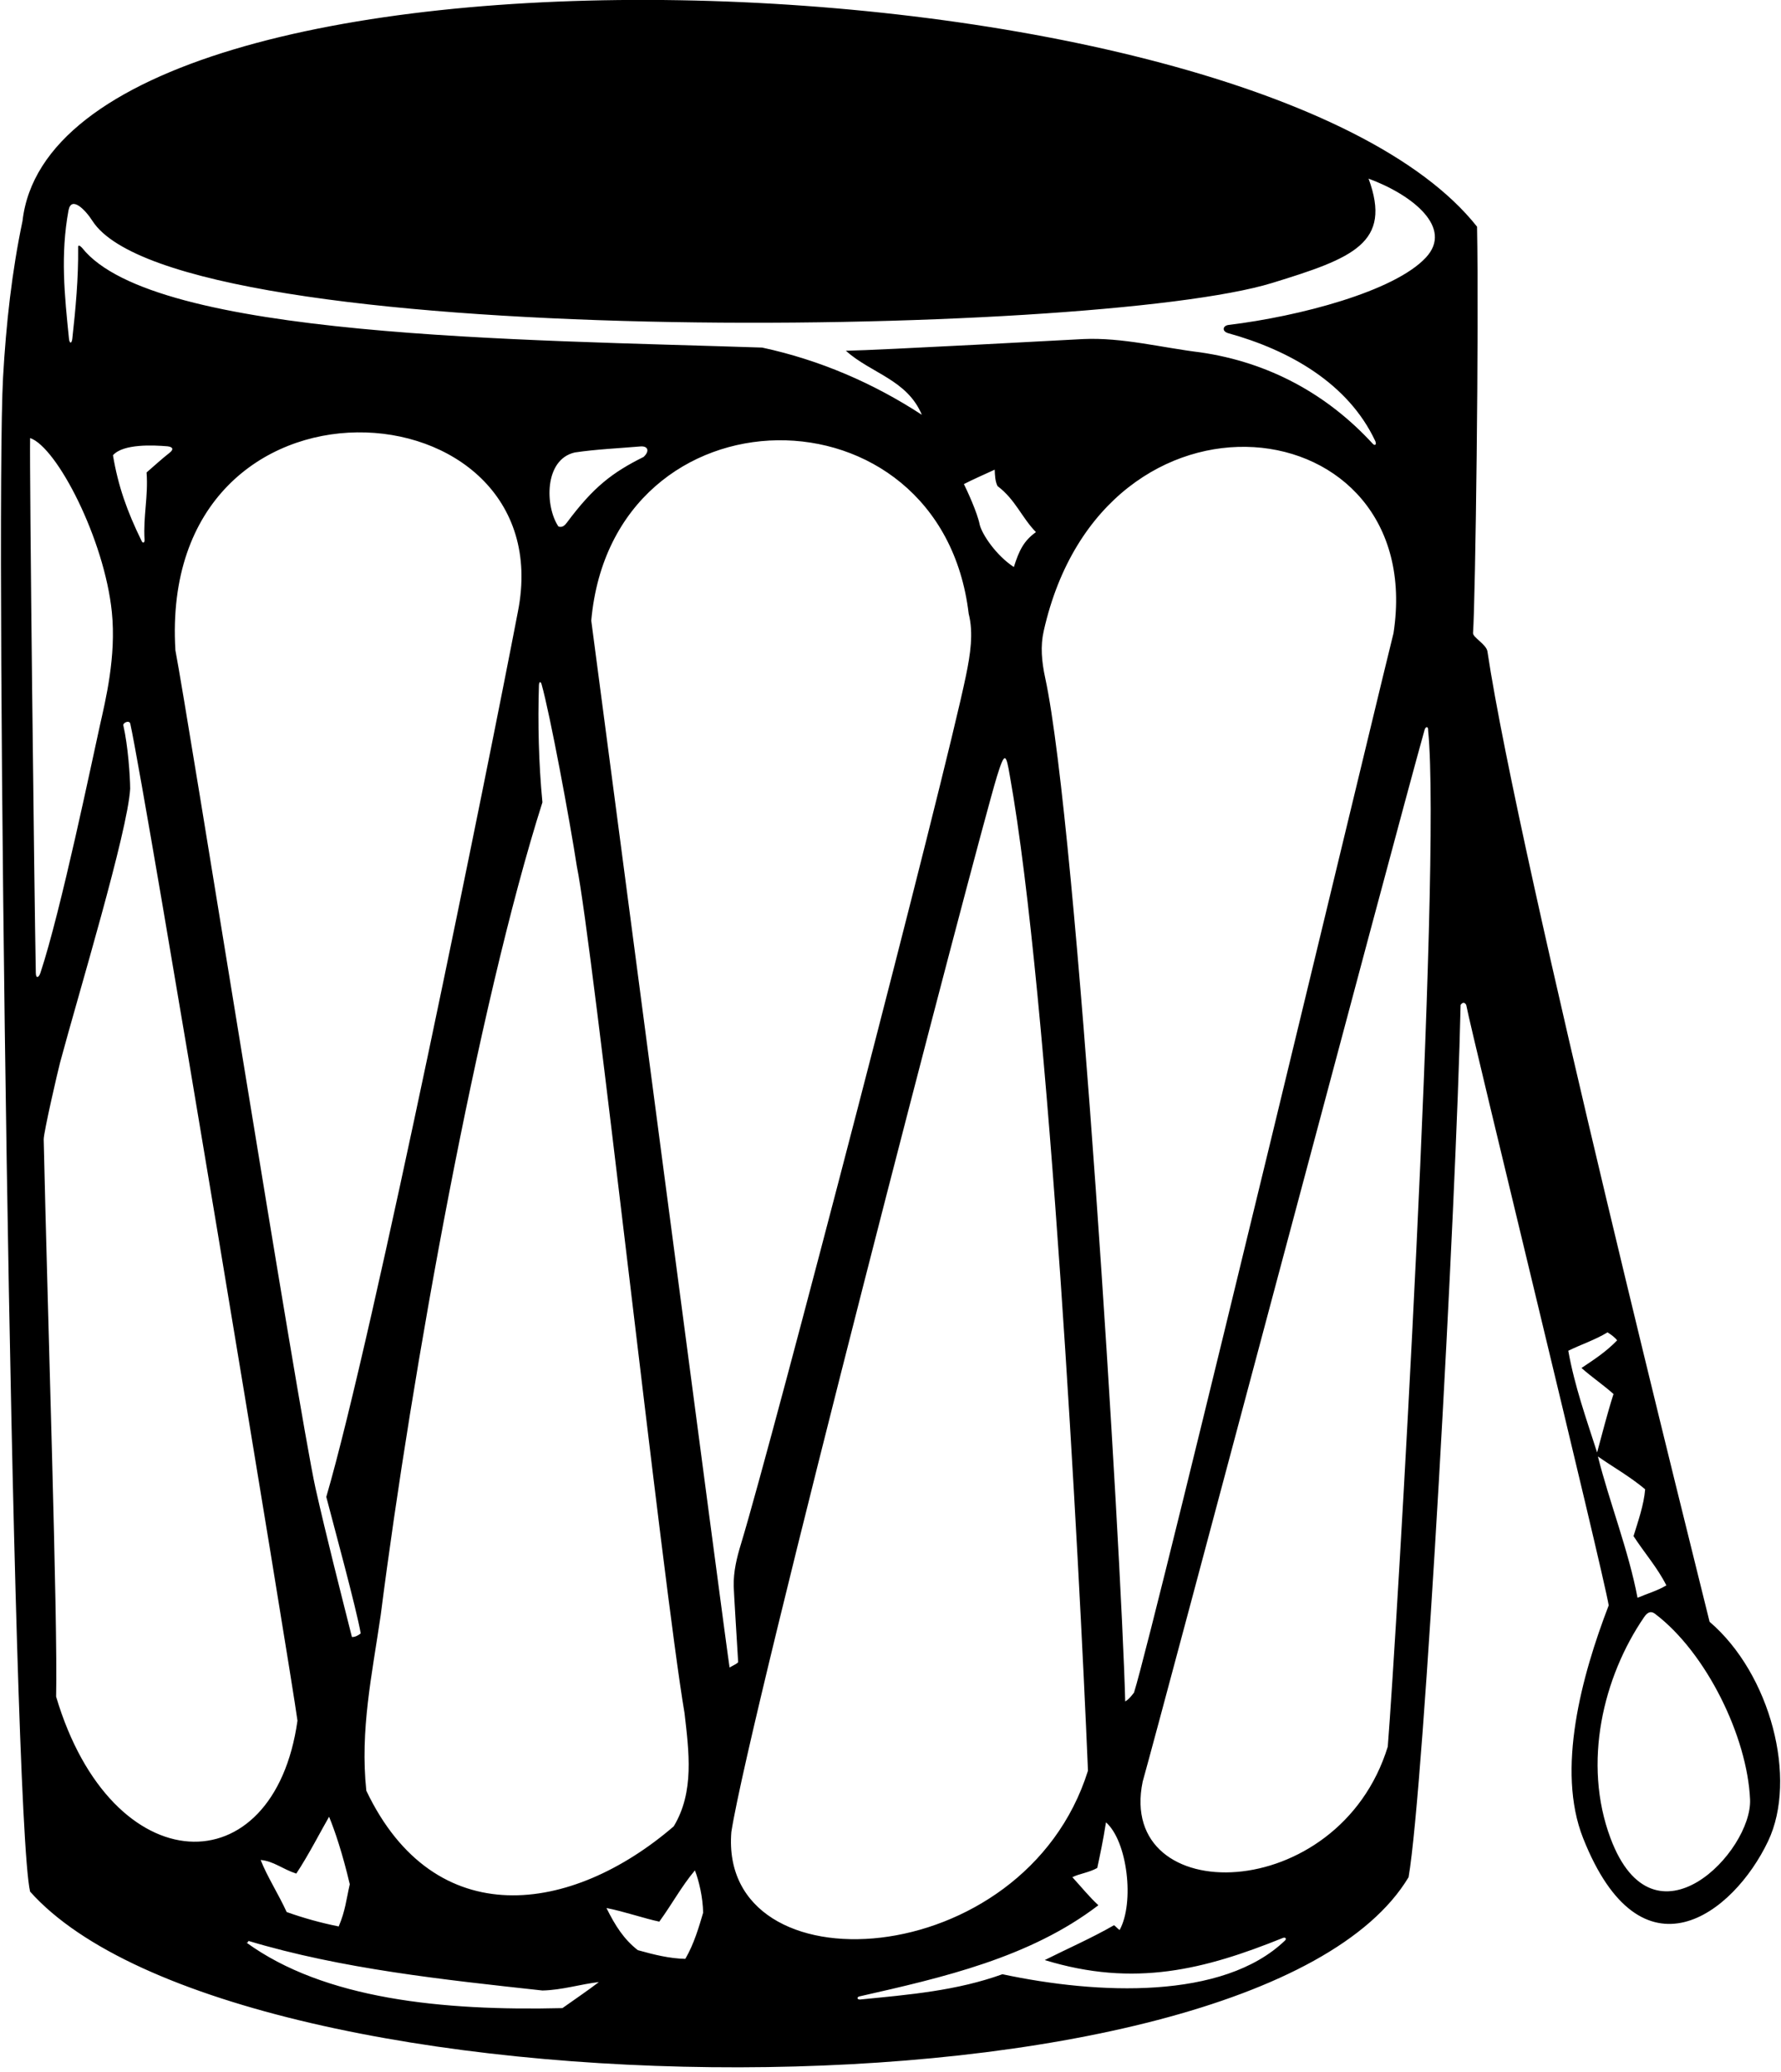 <?xml version="1.0" encoding="UTF-8"?>
<svg xmlns="http://www.w3.org/2000/svg" xmlns:xlink="http://www.w3.org/1999/xlink" width="380pt" height="442pt" viewBox="0 0 380 442" version="1.1">
<g id="surface1">
<path style=" stroke:none;fill-rule:nonzero;fill:rgb(0%,0%,0%);fill-opacity:1;" d="M 364.762 345.973 C 362.711 337.52 324.035 183.559 317.363 138.965 C 317.125 137.438 314.227 135.988 314.289 135.035 C 314.801 128.117 315.57 69.961 315.145 48.355 C 267.672 -11.637 12.43 -20.066 4.801 47.16 C 2.559 57.785 1.293 69.055 0.652 80.512 C -1.082 111.457 2.516 386.699 6.422 403.535 C 50.57 452.977 267.773 455.066 300.539 400.461 C 303.871 381.16 310.703 257.074 311.641 214.371 C 312.066 213.773 312.496 213.773 312.836 214.371 C 313.945 220.352 342.137 335.531 343.238 342.473 C 337.461 357.496 332.008 377.555 337.773 392.117 C 350.176 423.449 369.855 408.328 377.246 392.773 C 383.582 379.449 377.762 357.082 364.762 345.973 Z M 7.641 207.559 C 7.309 190.586 6.273 100.023 6.422 93.445 C 12.176 95.402 22.293 115.117 23.863 130.566 C 24.828 140.047 22.516 149.395 21.277 154.934 C 19.793 161.57 12.992 194.414 8.617 207.562 C 8.301 208.52 7.664 208.871 7.641 207.559 Z M 11.973 361.945 C 12.352 345.676 10.141 280.023 9.324 243.066 C 9.312 241.551 12.391 228.254 12.828 226.633 C 16.742 212.039 27.254 177.43 27.773 168.258 C 27.758 165.496 27.297 159.016 26.32 154.766 C 26.156 154.211 27.578 153.523 27.797 154.379 C 31.16 169.688 62.055 356.457 63.469 367.066 C 58.473 402.641 23.867 401.949 11.973 361.945 Z M 30.844 115.172 C 30.879 115.773 30.488 115.969 30.238 115.453 C 27.074 108.996 25.207 103.684 24.102 97.117 C 26.281 94.645 32.695 94.953 35.762 95.211 C 36.969 95.363 37.043 95.914 36.207 96.57 C 34.426 97.965 32.883 99.41 31.273 100.789 C 31.656 105.91 30.535 110.07 30.844 115.172 Z M 114.988 146.207 C 115.02 145.367 115.359 145.281 115.566 146.016 C 117.348 152.332 121.551 174.883 123.078 184.824 C 126.41 200.879 141.438 338.289 146.051 365.445 C 146.992 373.645 148.188 382.27 143.746 389.613 C 121.973 408.348 92.754 412.598 78.16 382.012 C 76.793 369.031 79.379 357.266 81.234 344.523 C 87.828 292.836 101.953 214.504 115.734 171.16 C 114.934 162.836 114.73 154.289 114.988 146.207 Z M 122.652 96.52 C 127.168 95.844 132.082 95.633 136.633 95.238 C 138.273 95.098 138.656 96.242 137.32 97.477 C 130.617 100.812 126.609 103.898 120.961 111.477 C 120.477 112.129 119.961 112.59 119.148 112.32 C 116.281 108.078 116.055 98.016 122.652 96.52 Z M 110.496 130.512 C 104.168 163.48 79.641 285.059 69.617 319.328 C 71.125 325.152 76.023 343.07 76.965 348.449 C 76.426 348.906 75.734 349.25 75.086 349.219 C 72.367 338.43 69.77 328.289 67.312 317.449 C 63.555 300.285 40.156 152.973 37.422 138.711 C 33.629 74.988 120.277 81.238 110.496 130.512 Z M 74.629 401.965 C 73.887 405.199 73.684 407.641 72.266 410.965 C 68.422 410.195 64.75 409.168 61.164 407.891 C 59.457 404.133 56.98 400.289 55.613 396.785 C 58.43 397.043 60.234 398.723 63.215 399.691 C 65.777 395.848 68.551 390.434 70.215 387.562 C 71.449 390.559 73.078 395.383 74.629 401.965 Z M 120.004 428.387 C 94.285 429.012 69.141 426.453 52.539 414.379 C 52.793 414.551 53.051 414.207 52.965 414.039 C 72.863 420.016 94.555 422.32 115.734 424.629 C 119.918 424.543 123.934 423.262 127.777 422.832 C 125.555 424.543 122.652 426.508 120.004 428.387 Z M 146.223 417.879 C 142.816 417.809 139.562 416.992 136.086 416.023 C 133.152 413.742 131.273 410.828 129.398 407.035 C 132.984 407.719 137.688 409.332 140.672 409.938 C 143.402 406.18 145.453 402.34 148.27 399.008 C 149.121 401.191 149.969 404.742 150.023 408.043 C 149.121 411.098 148.07 414.723 146.223 417.879 Z M 126.152 132.391 C 130.711 81.602 200.77 81.086 206.684 130.938 C 207.742 135.059 207.035 139.602 206.098 144.145 C 201.559 166.184 164.898 306.992 158.086 329.414 C 157.195 332.32 156.48 335.262 156.547 338.402 C 156.566 339.449 157.238 350.328 157.496 354.598 C 157.121 355.02 156.391 355.281 155.668 355.727 C 155.246 353.68 128.328 148.797 126.152 132.391 Z M 205.66 103.27 C 207.539 102.297 210.301 101.086 212.234 100.195 C 212.281 101.371 212.32 102.672 212.836 103.695 C 216.676 106.598 217.957 110.355 221.031 113.516 C 218.492 115.332 217.449 117.355 216.32 120.965 C 212.586 118.527 209.598 114.109 209.039 111.961 C 208.547 109.367 206.27 104.484 205.66 103.27 Z M 156.043 390.809 C 159.973 365.617 208.418 179.703 212.699 165.668 C 214.379 160.246 214.648 160.66 215.48 165.609 C 223.852 212.336 230.281 333.383 232.133 377.742 C 218.488 421.234 153.281 424.852 156.043 390.809 Z M 222.691 134.609 C 235.379 78.035 304.762 86.445 297.324 135.07 C 296.891 136.383 246.227 347.684 241.953 361.09 C 241.41 361.766 240.93 362.457 240.078 362.969 C 239.254 330.996 229.836 176.188 223.02 144.684 C 222.238 141.078 221.961 137.816 222.691 134.609 Z M 274.168 413.969 C 260.949 426.676 234.188 425.492 213.883 421.16 C 204.121 424.668 194.184 425.508 183.531 426.551 C 182.891 426.613 182.711 426.035 183.395 425.883 C 201.105 421.875 219.738 417.629 234.355 406.438 C 232.391 404.645 230.77 402.594 228.805 400.461 C 230.25 399.711 232.285 399.508 234.113 398.492 C 234.723 395.645 235.336 392.797 235.977 388.758 C 240.57 392.797 242.09 405.914 238.883 411.73 C 238.281 411.305 238.062 410.934 237.684 410.707 C 232.965 413.426 227.863 415.656 222.91 418.137 C 242.078 424.02 257.059 420.133 273.711 413.422 C 274.254 413.203 274.574 413.578 274.168 413.969 Z M 296.098 372.617 C 285.602 406.648 238.164 407.348 243.805 380.07 C 248.047 365.031 297.461 178.836 303.949 155.719 C 304.176 154.914 304.773 154.898 304.707 155.797 C 307.648 184.969 297.934 349.777 296.098 372.617 Z M 304.238 54.934 C 297.508 62.18 277.156 67.5 262.148 69.316 C 260.906 69.465 260.625 70.641 262.023 71.07 C 275.145 74.695 287.656 81.805 293.414 94.051 C 293.766 94.797 293.395 95.211 292.887 94.656 C 283.109 84.023 270.66 77.281 256.133 75.172 C 247.848 74.164 239.488 71.965 231.191 72.328 C 230.34 72.363 187.426 74.715 180.469 74.828 C 185.934 79.699 193.531 80.98 196.691 88.492 C 186.359 81.746 174.914 76.793 162.617 74.148 C 111.73 72.445 32.758 72.141 17.523 52.883 C 16.852 52.188 16.625 52.266 16.672 52.883 C 16.742 59.344 16.137 65.867 15.43 72.242 C 15.305 73.367 14.824 73.352 14.715 72.242 C 13.77 62.973 12.867 54.391 14.621 44.855 C 15.25 41.664 18.301 44.867 19.746 47.16 C 37.812 75.012 233.281 72.066 271.395 60.375 C 288.715 55.062 297.062 51.844 292 38.109 C 301.406 41.582 310.133 48.594 304.238 54.934 Z M 334.613 288.156 C 337.176 286.879 340.336 285.852 342.984 284.23 C 343.734 284.676 344.691 285.426 345.031 285.938 C 342.727 288.328 340.25 289.953 337.434 291.828 C 339.77 293.902 341.984 295.348 344.266 297.383 C 342.898 301.652 341.957 305.496 340.762 309.852 C 338.457 302.676 335.973 295.727 334.613 288.156 Z M 340.934 310.703 C 344.094 312.926 347.766 314.973 351.012 317.707 C 350.754 321.035 349.473 324.625 348.535 327.699 C 350.926 331.371 353.656 334.445 355.535 338.203 C 353.742 339.312 351.285 340.031 349.387 340.852 C 347.508 330.859 343.324 320.27 340.934 310.703 Z M 343.637 392.176 C 337.59 376.066 342.094 357.664 350.801 344.969 C 351.43 344.051 352.16 343.547 353.09 344.246 C 364.074 352.535 372.82 370.523 373.398 383.875 C 373.883 394.949 352.918 416.902 343.637 392.176 "/>
</g>
</svg>
